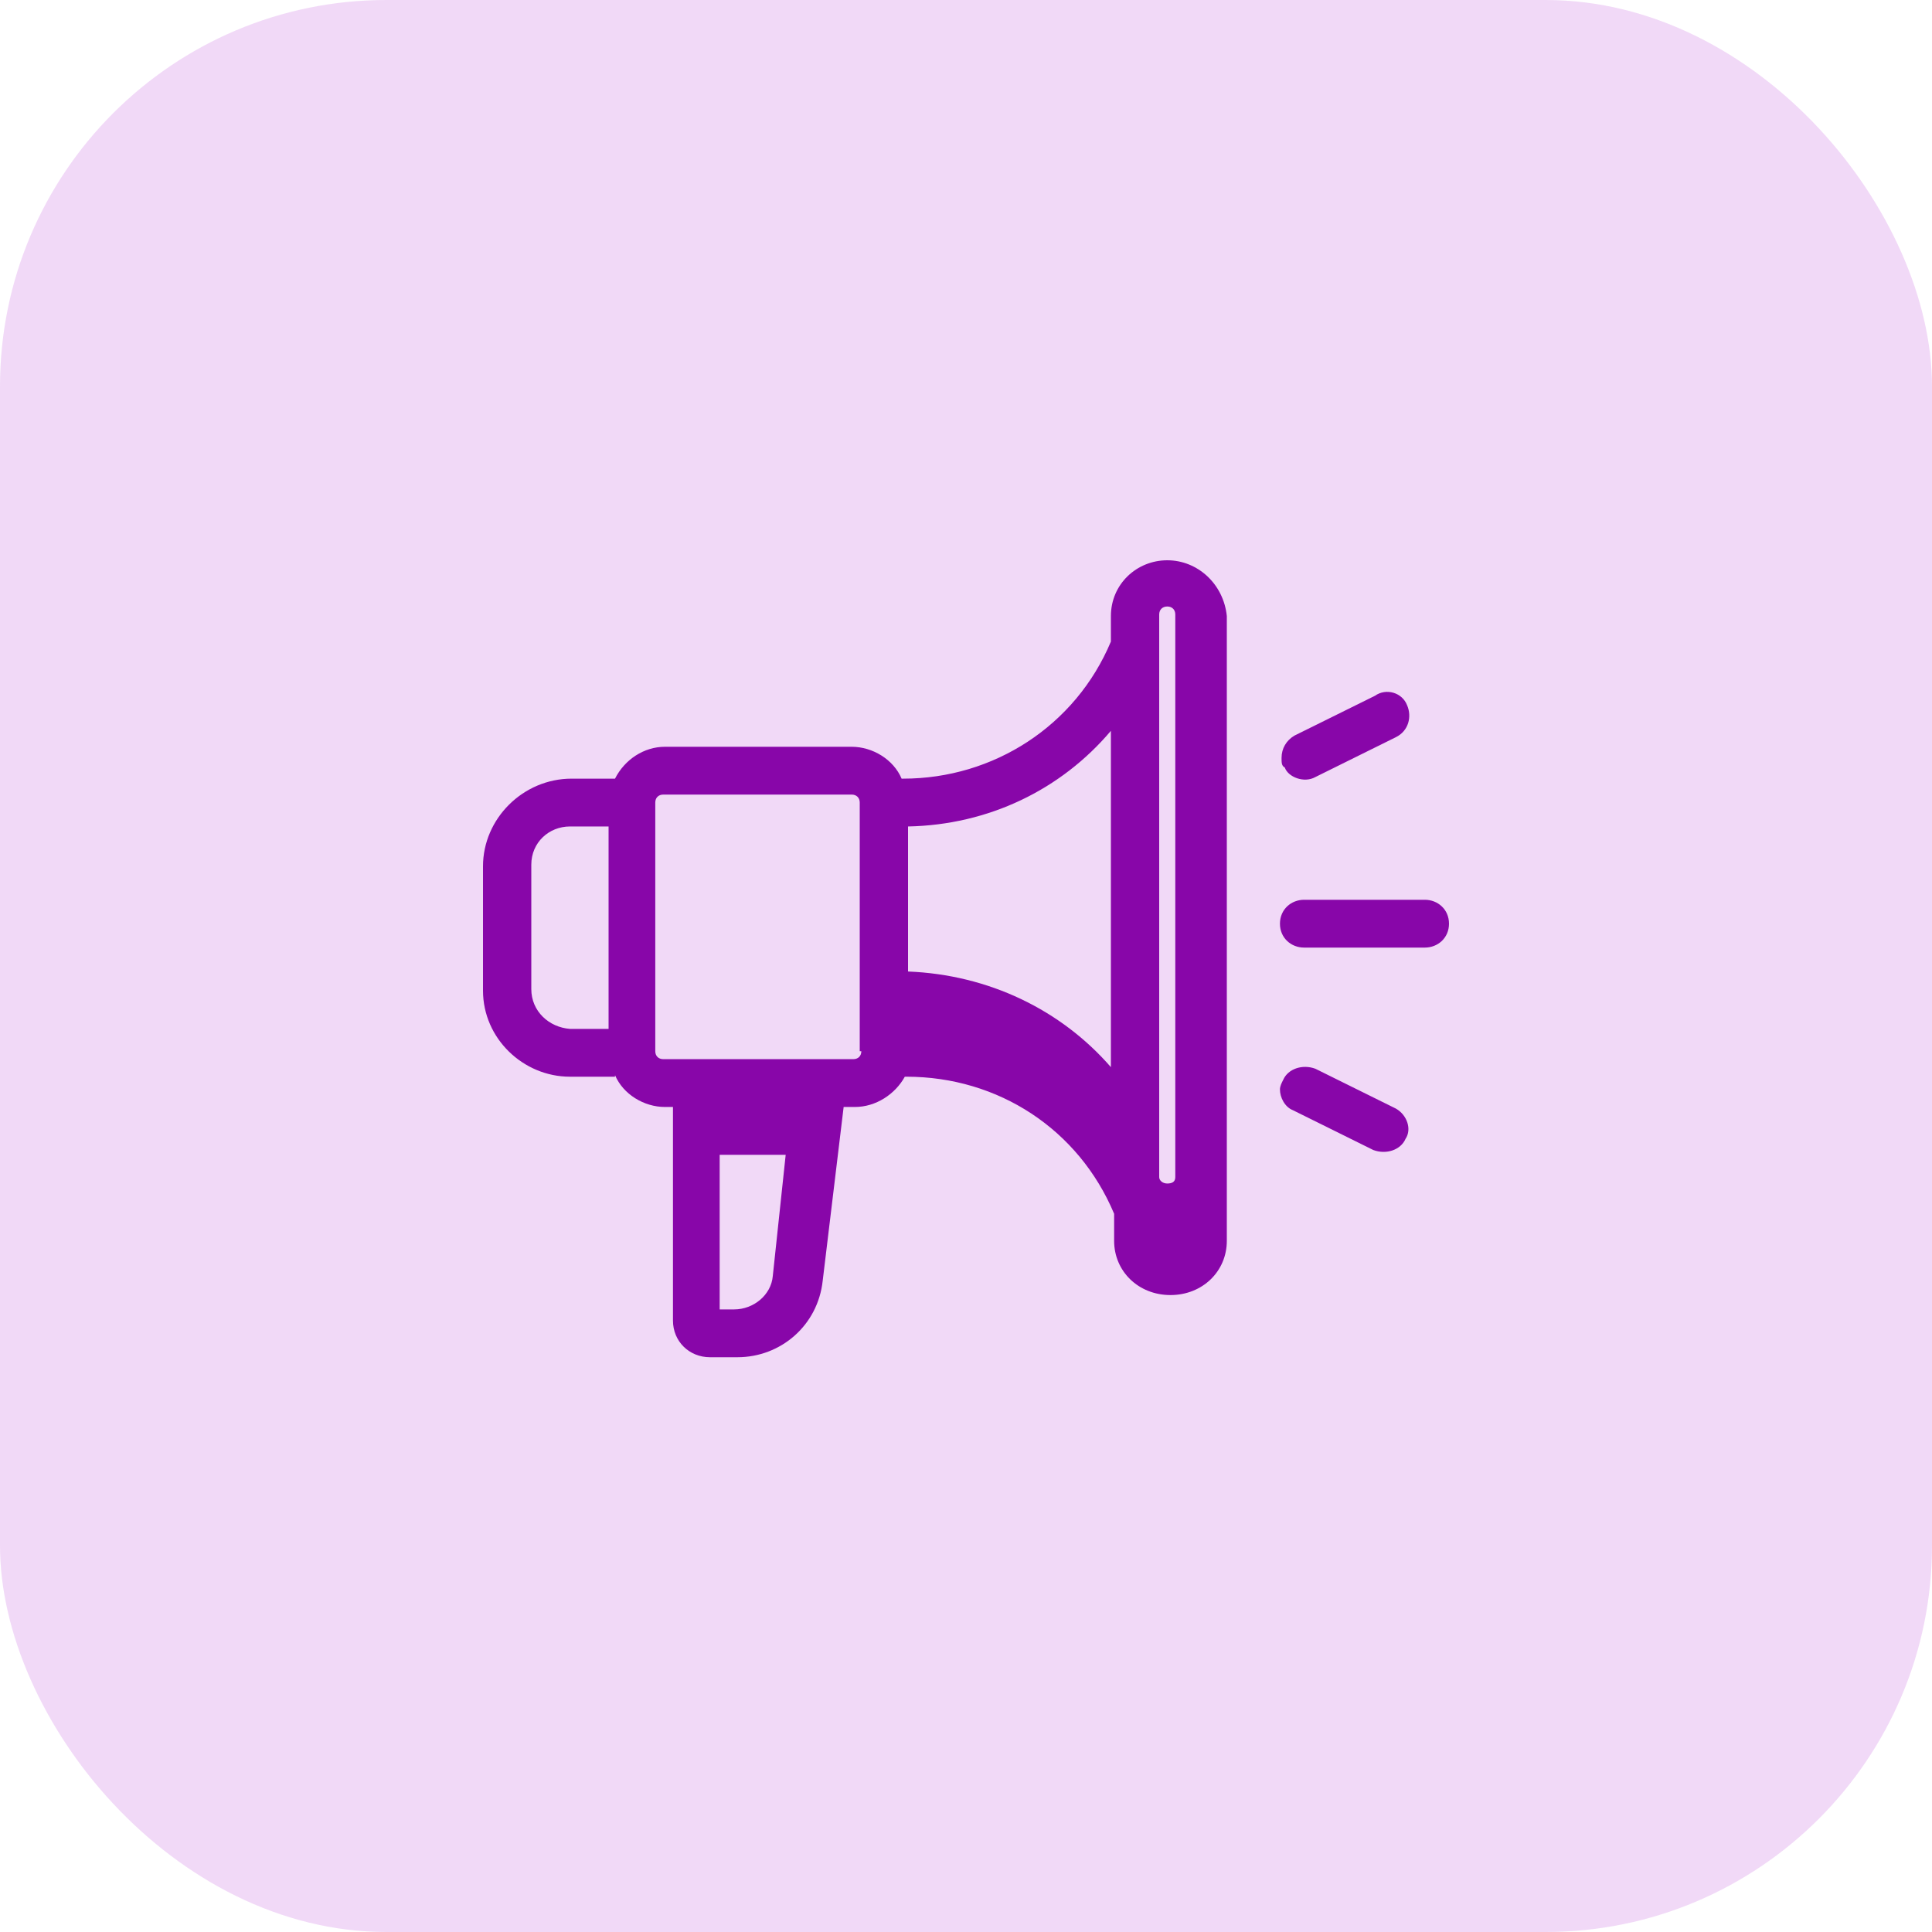 <svg width="100" height="100" viewBox="0 0 100 100" fill="none" xmlns="http://www.w3.org/2000/svg">
<rect width="100" height="100" rx="20" fill="#A402CD" fill-opacity="0.15"/>
<path d="M72.25 57.38L68.083 55.318C67.417 55.07 66.667 55.318 66.417 55.895C66.333 56.06 66.25 56.225 66.25 56.39C66.25 56.803 66.5 57.297 66.917 57.462L71.083 59.525C71.75 59.773 72.5 59.525 72.75 58.947C73.083 58.453 72.833 57.71 72.25 57.38ZM73.75 46.572H67.5C66.833 46.572 66.25 47.068 66.25 47.81C66.25 48.553 66.833 49.047 67.5 49.047H73.75C74.417 49.047 75 48.553 75 47.81C75 47.068 74.417 46.572 73.75 46.572ZM68.083 40.22L72.25 38.157C72.917 37.828 73.083 37.085 72.833 36.508C72.583 35.847 71.75 35.6 71.167 36.013L67 38.075C66.583 38.322 66.333 38.735 66.333 39.23C66.333 39.477 66.333 39.642 66.5 39.725C66.667 40.22 67.5 40.55 68.083 40.22ZM60.417 29C58.833 29 57.5 30.238 57.5 31.887V33.208C55.667 37.58 51.417 40.303 46.75 40.303H46.667C46.25 39.312 45.167 38.653 44.083 38.653H34.417C33.333 38.653 32.333 39.312 31.833 40.303H29.583C27.083 40.303 25 42.365 25 44.84V51.275C25 53.75 27.083 55.73 29.5 55.73H31.833V55.648C32.25 56.638 33.333 57.297 34.417 57.297H34.833V68.353C34.833 69.425 35.667 70.25 36.75 70.25H38.167C40.417 70.25 42.333 68.6 42.583 66.29L43.667 57.297H44.25C45.333 57.297 46.333 56.638 46.833 55.73H46.917C51.667 55.73 55.833 58.453 57.667 62.825V64.228C57.667 65.795 58.917 67.032 60.583 67.032C62.25 67.032 63.5 65.795 63.5 64.228V31.887C63.333 30.238 62 29 60.417 29ZM31.5 53.255H29.5C28.417 53.172 27.5 52.347 27.5 51.193V44.758C27.5 43.602 28.417 42.778 29.5 42.778H31.5V53.255ZM40 66.043C39.917 67.032 39 67.775 38 67.775H37.25V59.773H40.667L40 66.043ZM44.583 54.41C44.583 54.657 44.417 54.822 44.167 54.822H42.5H36H34.333C34.083 54.822 33.917 54.657 33.917 54.41V41.54C33.917 41.292 34.083 41.127 34.333 41.127H44.083C44.333 41.127 44.5 41.292 44.5 41.54V54.41H44.583ZM57.5 55.235C54.917 52.265 51.167 50.45 47 50.285V42.778C51.167 42.695 54.917 40.88 57.5 37.828V55.235ZM60.833 60.928C60.833 61.175 60.667 61.258 60.417 61.258C60.167 61.258 60 61.093 60 60.928V59.278V33.455V31.805C60 31.558 60.167 31.392 60.417 31.392C60.667 31.392 60.833 31.558 60.833 31.805V60.928Z" fill="#8806A9"/>
</svg>
